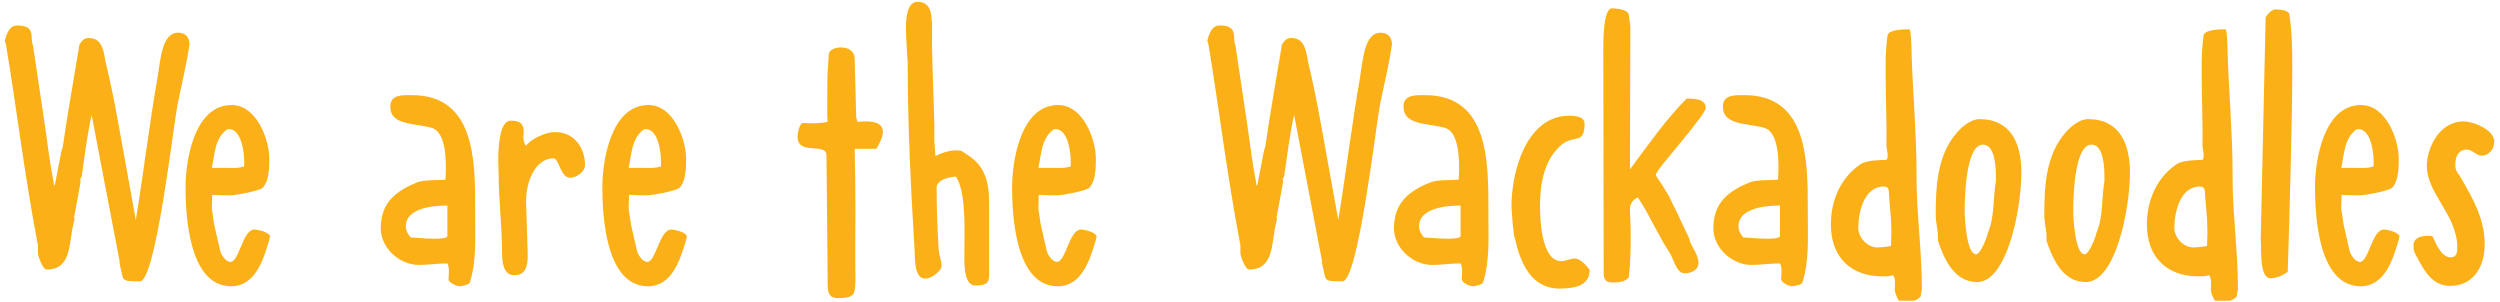<svg width="348" height="42" viewBox="0 0 348 42" fill="none" xmlns="http://www.w3.org/2000/svg">
<path d="M16.626 36.244L16.679 36.827C17.262 39.106 16.679 39.159 19.488 39.159C21.661 39.159 24.099 17.8 24.682 14.726C25.212 12.023 25.901 9.32 26.325 6.511C26.325 6.511 26.378 6.299 26.378 6.193C26.378 5.345 25.954 4.55 24.788 4.55C22.562 4.55 22.35 8.207 21.926 10.804C20.813 17.164 19.912 24.531 18.905 30.626C16.573 17.853 15.99 13.931 14.665 8.472C14.347 6.299 13.87 5.292 12.28 5.292C11.697 5.292 11.326 5.769 11.061 6.193C10.266 11.016 9.418 15.733 8.729 20.503L8.57 20.927L7.722 25.326C7.722 25.485 7.669 25.697 7.51 25.856C7.51 25.75 7.457 25.432 7.457 25.326C6.927 22.676 6.662 20.291 6.238 17.376L4.595 6.352C4.118 5.186 5.072 3.543 2.369 3.543C1.468 3.543 0.991 4.391 0.673 5.663C0.673 5.716 0.832 6.14 0.832 6.193C2.369 15.415 3.323 23.842 5.284 34.177V35.237C5.284 35.608 5.92 37.516 6.503 37.516C9.948 37.516 9.577 33.965 10.213 31.156C10.266 30.838 10.372 30.679 10.372 30.467C10.372 30.414 10.319 30.361 10.319 30.255L11.22 25.326C11.167 25.114 11.167 25.008 11.167 24.955C11.167 24.796 11.273 24.902 11.379 24.478C11.75 21.881 12.227 18.224 12.757 15.998L16.626 36.244ZM25.828 26.015C25.828 29.513 26.145 39.848 32.188 39.848C35.526 39.848 36.639 36.138 37.382 33.753L37.487 33.382C37.487 33.329 37.593 32.958 37.593 32.905C37.487 32.322 35.898 31.951 35.42 31.951C33.778 31.951 33.3 36.456 32.081 36.456C31.392 36.456 30.756 35.396 30.651 34.919L29.802 31.209L29.485 29.036L29.538 27.128C29.962 27.128 31.764 27.234 32.188 27.181C32.877 27.181 36.215 26.545 36.587 26.121C37.487 25.167 37.487 23.206 37.487 22.04C37.487 19.549 35.791 14.62 32.24 14.62C26.994 14.62 25.828 22.464 25.828 26.015ZM31.605 18.012C31.657 18.012 31.764 17.959 31.817 17.959C33.672 17.959 33.989 21.351 33.989 22.464V23.153C33.194 23.471 32.081 23.365 31.233 23.365H29.485C29.909 21.51 29.855 19.284 31.605 18.012ZM62.275 36.668C62.434 36.933 62.487 37.357 62.487 37.728C62.487 38.205 62.434 38.576 62.434 38.841C62.434 39.424 63.706 39.848 63.918 39.848C64.236 39.848 65.296 39.636 65.402 39.318C66.356 36.297 66.144 32.958 66.144 29.99V29.142C66.144 22.517 66.197 13.242 57.346 13.242H57.081C55.968 13.242 54.325 13.189 54.325 14.832C54.325 17.482 57.717 17.111 60.102 17.8C61.586 18.224 62.275 20.662 62.01 25.008C61.109 25.114 59.148 25.008 58.247 25.326C55.067 26.545 53 28.241 53 31.792C53 34.548 55.65 36.88 58.3 36.88C59.625 36.88 60.844 36.668 62.275 36.668ZM57.187 33.064C56.763 32.587 56.498 32.11 56.498 31.474C56.498 28.877 60.526 28.612 62.275 28.612V32.852C62.275 33.223 60.95 33.223 60.42 33.223H60.314C59.148 33.223 57.77 33.064 57.399 33.064H57.187ZM69.409 24.107C69.409 27.87 69.886 31.474 69.886 35.184C69.886 36.403 70.045 38.311 71.582 38.311C74.02 38.311 73.384 35.396 73.384 32.905C73.384 32.375 73.225 28.612 73.225 28.082C73.225 25.008 74.656 22.04 77.041 22.04C77.836 22.04 77.995 24.743 79.373 24.743C80.221 24.743 81.44 23.895 81.44 22.994C81.44 20.662 80.009 18.383 77.253 18.383C76.034 18.383 74.02 19.231 73.225 20.291C72.907 19.92 72.854 19.443 72.854 18.966L72.907 18.489C72.907 17.588 72.748 16.793 71.105 16.793C69.621 16.793 69.356 20.079 69.356 22.305L69.409 24.107ZM83.848 26.015C83.848 29.513 84.166 39.848 90.208 39.848C93.547 39.848 94.66 36.138 95.402 33.753L95.508 33.382C95.508 33.329 95.614 32.958 95.614 32.905C95.508 32.322 93.918 31.951 93.441 31.951C91.798 31.951 91.321 36.456 90.102 36.456C89.413 36.456 88.777 35.396 88.671 34.919L87.823 31.209L87.505 29.036L87.558 27.128C87.982 27.128 89.784 27.234 90.208 27.181C90.897 27.181 94.236 26.545 94.607 26.121C95.508 25.167 95.508 23.206 95.508 22.04C95.508 19.549 93.812 14.62 90.261 14.62C85.014 14.62 83.848 22.464 83.848 26.015ZM89.625 18.012C89.678 18.012 89.784 17.959 89.837 17.959C91.692 17.959 92.01 21.351 92.01 22.464V23.153C91.215 23.471 90.102 23.365 89.254 23.365H87.505C87.929 21.51 87.876 19.284 89.625 18.012ZM115.208 38.894V39.159C115.208 40.484 115.208 41.491 116.639 41.491C118.971 41.491 119.024 41.014 119.077 39C119.024 34.601 119.077 31.527 119.077 29.089C119.077 25.644 119.024 23.524 118.971 20.715H121.992C122.628 19.655 122.893 18.913 122.893 18.33C122.893 17.164 121.727 16.899 120.508 16.899C120.137 16.899 119.766 16.952 119.395 16.952C119.236 16.793 119.289 16.528 119.183 16.369L118.971 8.154C118.918 5.981 115.42 6.405 115.367 7.518L115.261 9.161C115.155 10.592 115.155 10.645 115.155 15.786C115.155 16.157 115.155 16.581 115.208 16.952C114.519 17.111 113.671 17.164 112.876 17.164C112.505 17.164 112.134 17.111 111.816 17.111C111.233 17.164 111.021 18.595 111.021 19.019C111.021 21.722 115.049 19.761 115.049 21.616L115.208 38.894ZM135.781 39.742C137.689 39.742 137.689 39.106 137.689 37.887V28.294C137.689 25.326 137.106 22.994 134.509 21.457C133.979 21.086 133.873 20.927 133.184 20.927C132.177 20.927 131.117 21.245 130.216 21.722L130.057 19.655V17.482C130.057 16.104 129.739 8.26 129.739 6.246V4.497C129.739 2.218 129.739 0.257 127.725 0.257C125.446 0.257 126.241 5.61 126.241 7.094L126.347 8.578C126.347 17.27 126.771 25.962 127.301 34.654C127.407 36.032 127.195 38.788 128.838 38.788C129.58 38.788 131.064 37.781 131.064 36.986C131.064 36.297 130.746 35.608 130.693 34.972L130.64 34.442C130.481 31.58 130.375 28.824 130.375 25.909C130.799 24.849 132.124 24.69 132.919 24.584H133.078C134.509 26.757 134.244 32.216 134.244 34.654C134.244 36.032 133.979 39.742 135.781 39.742ZM140.885 26.015C140.885 29.513 141.203 39.848 147.245 39.848C150.584 39.848 151.697 36.138 152.439 33.753L152.545 33.382C152.545 33.329 152.651 32.958 152.651 32.905C152.545 32.322 150.955 31.951 150.478 31.951C148.835 31.951 148.358 36.456 147.139 36.456C146.45 36.456 145.814 35.396 145.708 34.919L144.86 31.209L144.542 29.036L144.595 27.128C145.019 27.128 146.821 27.234 147.245 27.181C147.934 27.181 151.273 26.545 151.644 26.121C152.545 25.167 152.545 23.206 152.545 22.04C152.545 19.549 150.849 14.62 147.298 14.62C142.051 14.62 140.885 22.464 140.885 26.015ZM146.662 18.012C146.715 18.012 146.821 17.959 146.874 17.959C148.729 17.959 149.047 21.351 149.047 22.464V23.153C148.252 23.471 147.139 23.365 146.291 23.365H144.542C144.966 21.51 144.913 19.284 146.662 18.012ZM184.011 36.244L184.064 36.827C184.647 39.106 184.064 39.159 186.873 39.159C189.046 39.159 191.484 17.8 192.067 14.726C192.597 12.023 193.286 9.32 193.71 6.511C193.71 6.511 193.763 6.299 193.763 6.193C193.763 5.345 193.339 4.55 192.173 4.55C189.947 4.55 189.735 8.207 189.311 10.804C188.198 17.164 187.297 24.531 186.29 30.626C183.958 17.853 183.375 13.931 182.05 8.472C181.732 6.299 181.255 5.292 179.665 5.292C179.082 5.292 178.711 5.769 178.446 6.193C177.651 11.016 176.803 15.733 176.114 20.503L175.955 20.927L175.107 25.326C175.107 25.485 175.054 25.697 174.895 25.856C174.895 25.75 174.842 25.432 174.842 25.326C174.312 22.676 174.047 20.291 173.623 17.376L171.98 6.352C171.503 5.186 172.457 3.543 169.754 3.543C168.853 3.543 168.376 4.391 168.058 5.663C168.058 5.716 168.217 6.14 168.217 6.193C169.754 15.415 170.708 23.842 172.669 34.177V35.237C172.669 35.608 173.305 37.516 173.888 37.516C177.333 37.516 176.962 33.965 177.598 31.156C177.651 30.838 177.757 30.679 177.757 30.467C177.757 30.414 177.704 30.361 177.704 30.255L178.605 25.326C178.552 25.114 178.552 25.008 178.552 24.955C178.552 24.796 178.658 24.902 178.764 24.478C179.135 21.881 179.612 18.224 180.142 15.998L184.011 36.244ZM203.315 36.668C203.474 36.933 203.527 37.357 203.527 37.728C203.527 38.205 203.474 38.576 203.474 38.841C203.474 39.424 204.746 39.848 204.958 39.848C205.276 39.848 206.336 39.636 206.442 39.318C207.396 36.297 207.184 32.958 207.184 29.99V29.142C207.184 22.517 207.237 13.242 198.386 13.242H198.121C197.008 13.242 195.365 13.189 195.365 14.832C195.365 17.482 198.757 17.111 201.142 17.8C202.626 18.224 203.315 20.662 203.05 25.008C202.149 25.114 200.188 25.008 199.287 25.326C196.107 26.545 194.04 28.241 194.04 31.792C194.04 34.548 196.69 36.88 199.34 36.88C200.665 36.88 201.884 36.668 203.315 36.668ZM198.227 33.064C197.803 32.587 197.538 32.11 197.538 31.474C197.538 28.877 201.566 28.612 203.315 28.612V32.852C203.315 33.223 201.99 33.223 201.46 33.223H201.354C200.188 33.223 198.81 33.064 198.439 33.064H198.227ZM210.873 33.17C211.615 36.509 213.099 40.166 217.074 40.166C218.77 40.166 221.261 39.954 221.261 37.675V37.516C220.837 36.986 219.989 35.979 219.194 35.979C218.558 35.979 218.028 36.35 217.339 36.35C214.477 36.35 214.371 30.255 214.371 28.612C214.371 25.485 214.954 22.199 217.392 20.132C219.141 18.701 220.572 20.185 220.572 17.217C220.572 16.21 219.247 16.104 218.452 16.104C212.463 16.104 210.396 23.895 210.396 28.718C210.396 28.824 210.661 33.117 210.873 33.17ZM223.233 38.205C223.339 39.212 223.763 39.318 224.664 39.318C225.3 39.318 226.36 39.212 226.731 38.576C226.943 36.827 226.996 34.707 226.996 32.693C226.996 31.368 226.89 30.096 226.89 29.036C226.89 28.347 227.367 27.711 228.003 27.499C229.646 29.937 230.812 32.799 232.455 35.237C232.985 36.085 233.356 38.046 234.522 38.046C235.423 38.046 236.43 37.569 236.43 36.615C236.43 35.343 235.37 34.389 235.105 33.117C234.734 32.269 232.667 27.976 232.19 27.075C231.501 25.856 230.441 24.425 230.494 24.372C230.494 23.842 232.879 21.192 233.568 20.291L235.211 18.277C235.741 17.535 237.437 15.574 237.437 14.991C237.437 13.772 235.847 13.719 234.787 13.719C231.872 16.634 229.381 20.238 226.89 23.577L226.943 3.702L226.731 2.059C226.625 1.264 224.77 1.158 224.399 1.158C223.18 1.158 223.18 5.504 223.18 6.988V7.412L223.233 38.205ZM247.775 36.668C247.934 36.933 247.987 37.357 247.987 37.728C247.987 38.205 247.934 38.576 247.934 38.841C247.934 39.424 249.206 39.848 249.418 39.848C249.736 39.848 250.796 39.636 250.902 39.318C251.856 36.297 251.644 32.958 251.644 29.99V29.142C251.644 22.517 251.697 13.242 242.846 13.242H242.581C241.468 13.242 239.825 13.189 239.825 14.832C239.825 17.482 243.217 17.111 245.602 17.8C247.086 18.224 247.775 20.662 247.51 25.008C246.609 25.114 244.648 25.008 243.747 25.326C240.567 26.545 238.5 28.241 238.5 31.792C238.5 34.548 241.15 36.88 243.8 36.88C245.125 36.88 246.344 36.668 247.775 36.668ZM242.687 33.064C242.263 32.587 241.998 32.11 241.998 31.474C241.998 28.877 246.026 28.612 247.775 28.612V32.852C247.775 33.223 246.45 33.223 245.92 33.223H245.814C244.648 33.223 243.27 33.064 242.899 33.064H242.687ZM263.495 38.311C264.078 39 263.548 40.007 263.866 40.908C263.972 41.173 264.29 41.862 264.343 41.862H266.41C266.569 41.862 267.205 41.491 267.311 41.332C267.364 41.332 267.47 40.537 267.523 40.219V40.007C267.523 34.866 266.781 29.778 266.781 24.637V24.001C266.781 18.648 266.251 12.659 266.092 7.412C266.092 6.882 266.039 4.073 265.774 4.073C263.018 4.073 262.806 4.709 262.753 4.868C262.594 6.034 262.488 7.412 262.488 8.578V10.698C262.488 13.984 262.647 17.005 262.594 20.344C262.594 20.45 262.753 21.245 262.753 21.404V21.722C262.753 21.934 262.753 22.04 262.594 22.252C261.64 22.305 259.891 22.252 258.937 22.888C256.181 24.796 254.856 27.923 254.856 31.262C254.856 35.767 257.612 38.47 262.011 38.47C262.594 38.47 262.965 38.47 263.495 38.311ZM258.672 31.739C258.672 29.566 259.467 25.962 262.223 25.962C263.071 25.962 262.912 26.704 262.965 27.393C262.965 27.658 263.23 30.255 263.23 30.573C263.23 30.679 263.283 31.898 263.283 32.322C263.283 32.64 263.23 33.859 263.23 34.177C263.23 34.336 261.587 34.442 261.322 34.442C259.944 34.442 258.672 33.064 258.672 31.739ZM269.77 33.541C270.618 36.085 272.049 39.265 275.229 39.265C279.363 39.265 281.377 29.142 281.377 24.001C281.377 20.026 279.946 16.581 275.547 16.581C274.381 16.581 273.162 17.588 272.42 18.436C269.664 21.563 269.452 25.909 269.452 29.937C269.452 30.944 269.77 32.004 269.77 33.064V33.541ZM273.48 29.46C273.48 27.764 273.586 20.132 276.024 20.132C277.826 20.132 277.826 23.683 277.826 24.849V25.22C277.402 27.658 277.667 30.202 276.713 32.428C276.607 32.958 275.706 35.396 275.07 35.396C273.692 35.396 273.48 30.043 273.48 29.46ZM284.883 33.541C285.731 36.085 287.162 39.265 290.342 39.265C294.476 39.265 296.49 29.142 296.49 24.001C296.49 20.026 295.059 16.581 290.66 16.581C289.494 16.581 288.275 17.588 287.533 18.436C284.777 21.563 284.565 25.909 284.565 29.937C284.565 30.944 284.883 32.004 284.883 33.064V33.541ZM288.593 29.46C288.593 27.764 288.699 20.132 291.137 20.132C292.939 20.132 292.939 23.683 292.939 24.849V25.22C292.515 27.658 292.78 30.202 291.826 32.428C291.72 32.958 290.819 35.396 290.183 35.396C288.805 35.396 288.593 30.043 288.593 29.46ZM307.489 38.311C308.072 39 307.542 40.007 307.86 40.908C307.966 41.173 308.284 41.862 308.337 41.862H310.404C310.563 41.862 311.199 41.491 311.305 41.332C311.358 41.332 311.464 40.537 311.517 40.219V40.007C311.517 34.866 310.775 29.778 310.775 24.637V24.001C310.775 18.648 310.245 12.659 310.086 7.412C310.086 6.882 310.033 4.073 309.768 4.073C307.012 4.073 306.8 4.709 306.747 4.868C306.588 6.034 306.482 7.412 306.482 8.578V10.698C306.482 13.984 306.641 17.005 306.588 20.344C306.588 20.45 306.747 21.245 306.747 21.404V21.722C306.747 21.934 306.747 22.04 306.588 22.252C305.634 22.305 303.885 22.252 302.931 22.888C300.175 24.796 298.85 27.923 298.85 31.262C298.85 35.767 301.606 38.47 306.005 38.47C306.588 38.47 306.959 38.47 307.489 38.311ZM302.666 31.739C302.666 29.566 303.461 25.962 306.217 25.962C307.065 25.962 306.906 26.704 306.959 27.393C306.959 27.658 307.224 30.255 307.224 30.573C307.224 30.679 307.277 31.898 307.277 32.322C307.277 32.64 307.224 33.859 307.224 34.177C307.224 34.336 305.581 34.442 305.316 34.442C303.938 34.442 302.666 33.064 302.666 31.739ZM314.688 33.382C314.847 34.495 314.423 38.735 316.066 38.735C316.914 38.735 317.815 38.311 318.451 37.834C318.716 29.407 319.087 16.634 319.087 9.161C319.087 6.723 319.034 4.285 318.663 1.9C318.398 1.37 317.179 1.317 316.808 1.317H316.649C316.225 1.317 315.642 2.006 315.377 2.377L314.688 33.382ZM322.245 26.015C322.245 29.513 322.563 39.848 328.605 39.848C331.944 39.848 333.057 36.138 333.799 33.753L333.905 33.382C333.905 33.329 334.011 32.958 334.011 32.905C333.905 32.322 332.315 31.951 331.838 31.951C330.195 31.951 329.718 36.456 328.499 36.456C327.81 36.456 327.174 35.396 327.068 34.919L326.22 31.209L325.902 29.036L325.955 27.128C326.379 27.128 328.181 27.234 328.605 27.181C329.294 27.181 332.633 26.545 333.004 26.121C333.905 25.167 333.905 23.206 333.905 22.04C333.905 19.549 332.209 14.62 328.658 14.62C323.411 14.62 322.245 22.464 322.245 26.015ZM328.022 18.012C328.075 18.012 328.181 17.959 328.234 17.959C330.089 17.959 330.407 21.351 330.407 22.464V23.153C329.612 23.471 328.499 23.365 327.651 23.365H325.902C326.326 21.51 326.273 19.284 328.022 18.012ZM335.96 34.177C335.96 34.866 336.013 34.972 336.384 35.714C336.384 35.767 336.437 35.767 336.437 35.767C337.497 37.834 338.663 39.795 341.048 39.795C344.281 39.795 345.871 37.145 345.871 34.018C345.871 30.467 344.228 27.658 342.585 24.796L342.32 24.372L342.055 24.001C341.737 23.471 341.79 23.206 341.79 22.729C341.79 21.722 342.32 20.821 343.327 20.821C344.175 20.821 344.705 21.669 345.447 21.669C346.454 21.669 347.196 20.768 347.196 19.708C347.196 17.959 344.016 16.793 342.638 16.899C339.299 17.164 337.815 20.874 337.815 23.1C337.815 26.969 342.055 29.937 342.055 34.442C342.055 35.29 341.896 35.82 341.101 35.82C339.564 35.82 338.769 32.958 338.557 32.852H338.398C337.762 32.799 335.96 32.746 335.96 34.177Z" fill="#FCB017"/>
</svg>

